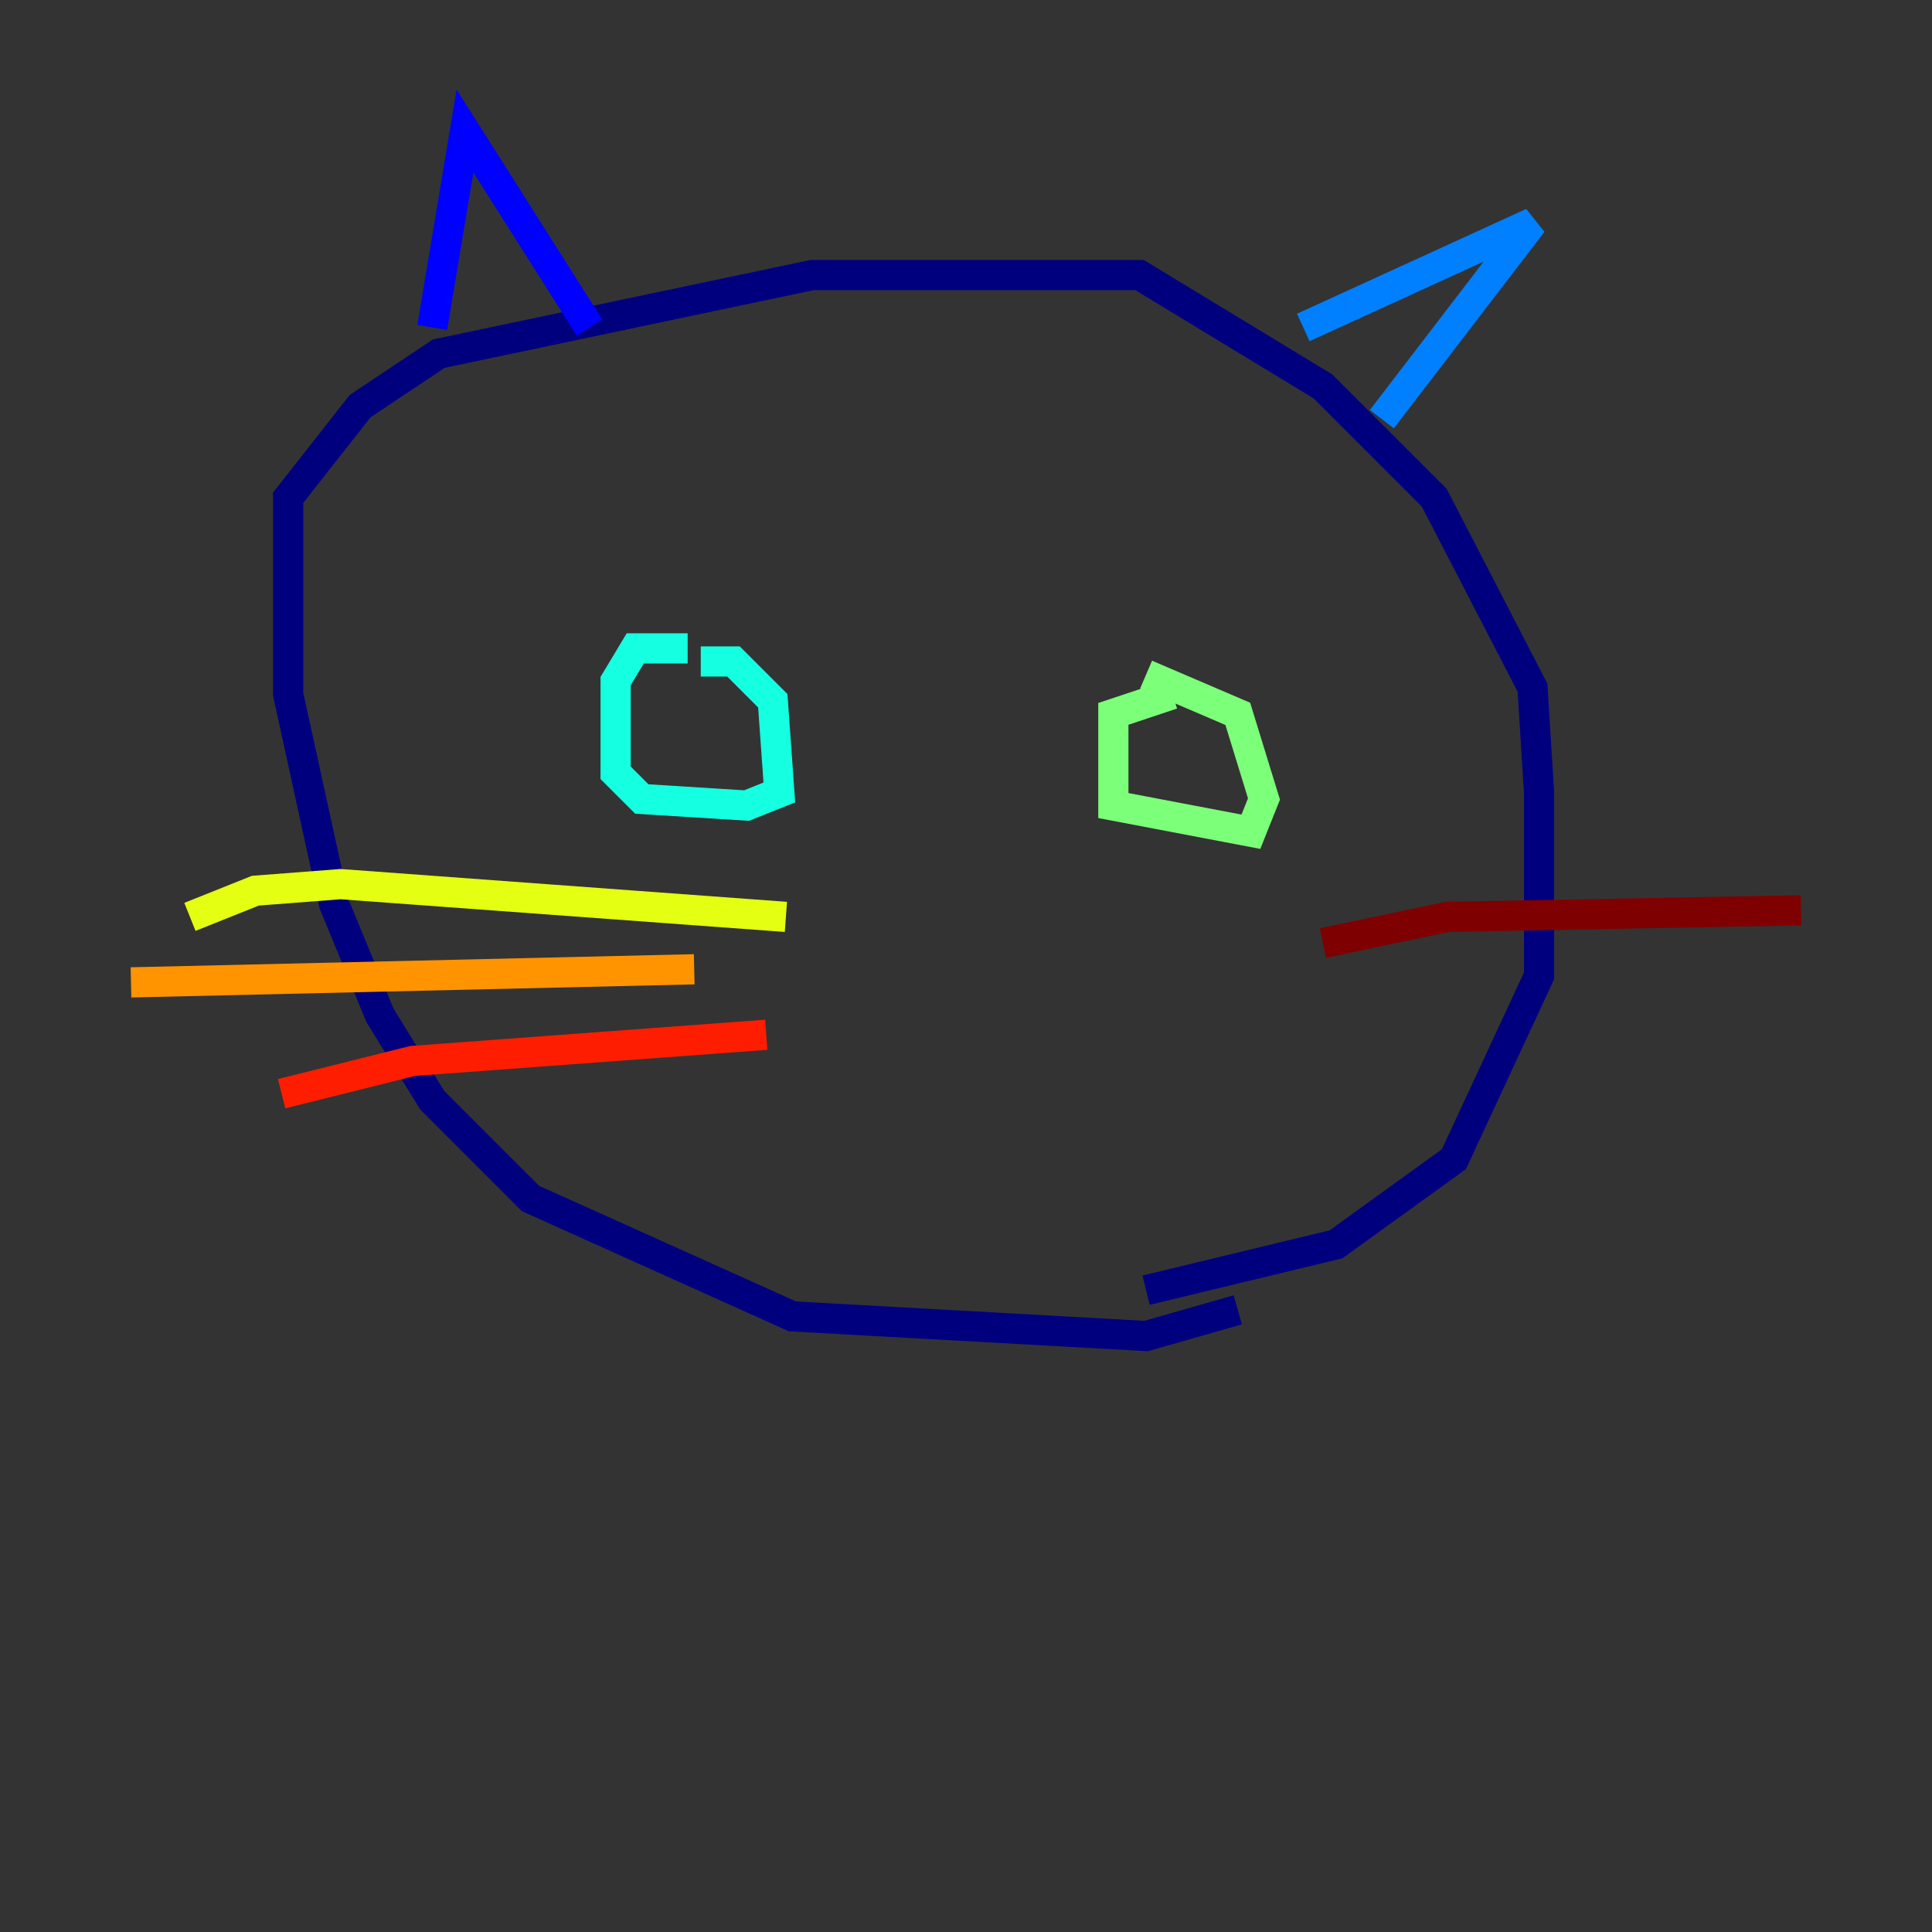 <?xml version="1.0" encoding="utf-8" ?>
<svg baseProfile="tiny" height="128" version="1.2" viewBox="0,0,128,128" width="128" xmlns="http://www.w3.org/2000/svg" xmlns:ev="http://www.w3.org/2001/xml-events" xmlns:xlink="http://www.w3.org/1999/xlink"><rect x="0" y="0" width="128" height="128" fill="#333333" stroke="none"/><defs /><polyline fill="none" points="82.007,86.78 75.932,88.515 52.502,87.214 35.146,79.403 28.637,72.895 25.166,67.254 22.129,59.878 19.091,45.993 19.091,32.976 23.864,26.902 29.071,23.43 53.803,18.224 75.498,18.224 87.647,25.6 95.024,32.976 101.532,45.559 101.966,52.502 101.966,64.651 96.325,76.8 88.515,82.441 75.932,85.478" stroke="#00007f" stroke-width="2" /><polyline fill="none" points="28.637,21.695 30.807,8.678 39.051,21.695" stroke="#0000ff" stroke-width="2" /><polyline fill="none" points="86.346,21.695 101.532,14.752 91.552,27.77" stroke="#0080ff" stroke-width="2" /><polyline fill="none" points="45.559,42.956 42.088,42.956 40.786,45.125 40.786,51.2 42.522,52.936 49.464,53.37 51.634,52.502 51.2,46.427 48.597,43.824 46.427,43.824" stroke="#15ffe1" stroke-width="2" /><polyline fill="none" points="77.668,45.993 73.763,47.295 73.763,53.37 82.875,55.105 83.742,52.936 82.007,47.295 75.932,44.691" stroke="#7cff79" stroke-width="2" /><polyline fill="none" points="52.068,60.746 22.563,58.576 16.922,59.01 12.583,60.746" stroke="#e4ff12" stroke-width="2" /><polyline fill="none" points="45.993,64.217 8.678,65.085" stroke="#ff9400" stroke-width="2" /><polyline fill="none" points="50.766,68.556 27.336,70.291 18.658,72.461" stroke="#ff1d00" stroke-width="2" /><polyline fill="none" points="87.647,62.481 95.891,60.746 119.322,60.312" stroke="#7f0000" stroke-width="2" /></svg>